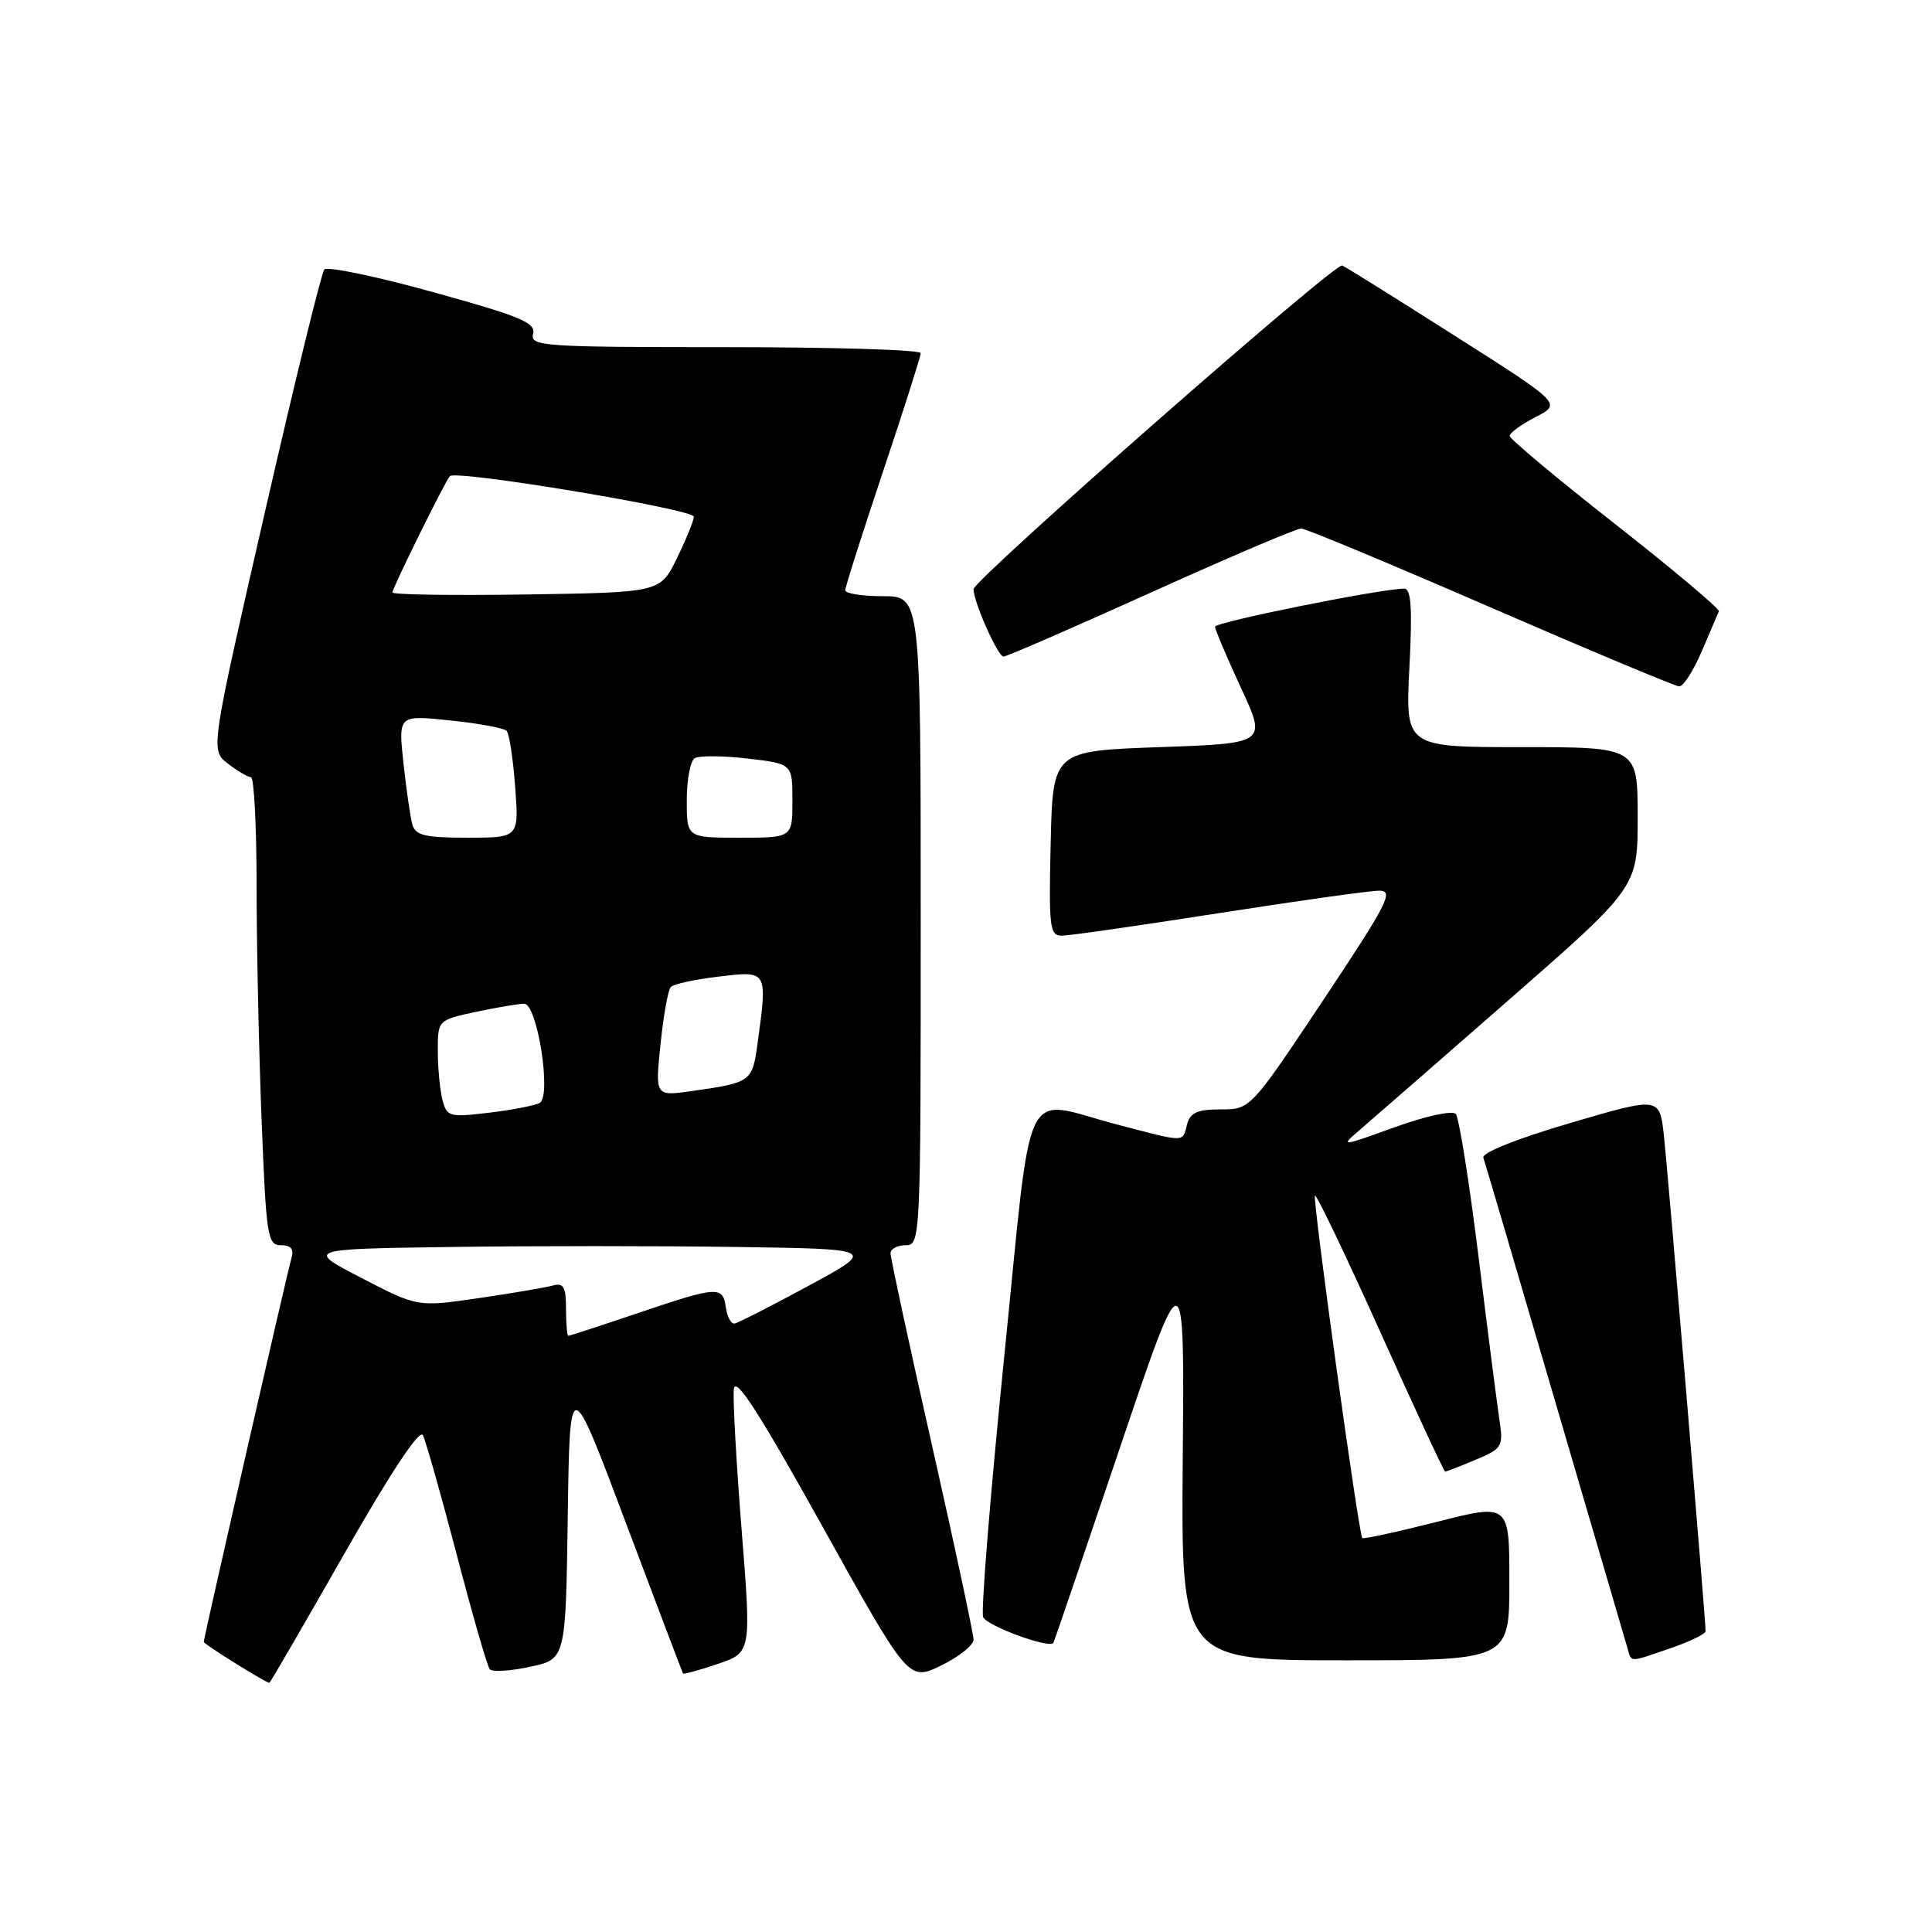 <?xml version="1.0" encoding="UTF-8" standalone="no"?>
<!DOCTYPE svg PUBLIC "-//W3C//DTD SVG 1.1//EN" "http://www.w3.org/Graphics/SVG/1.1/DTD/svg11.dtd" >
<svg xmlns="http://www.w3.org/2000/svg" xmlns:xlink="http://www.w3.org/1999/xlink" version="1.1" viewBox="0 0 256 256">
 <g >
 <path fill="currentColor"
d=" M 45.60 205.92 C 51.75 195.13 55.59 189.33 56.03 190.17 C 56.41 190.90 58.43 198.03 60.52 206.00 C 62.60 213.97 64.57 220.81 64.90 221.19 C 65.23 221.57 67.63 221.42 70.23 220.86 C 74.96 219.85 74.96 219.85 75.23 200.94 C 75.50 182.03 75.50 182.03 82.92 201.76 C 87.01 212.62 90.42 221.61 90.50 221.75 C 90.59 221.88 92.66 221.31 95.11 220.48 C 99.56 218.96 99.56 218.96 98.27 202.73 C 97.56 193.80 97.09 185.40 97.24 184.06 C 97.43 182.27 100.53 187.08 108.95 202.21 C 120.39 222.78 120.39 222.78 124.70 220.69 C 127.06 219.54 129.00 218.00 129.00 217.26 C 129.00 216.53 126.53 204.95 123.50 191.54 C 120.47 178.13 118.00 166.68 118.00 166.08 C 118.00 165.49 118.90 165.00 120.00 165.00 C 121.97 165.00 122.00 164.33 122.00 122.00 C 122.00 79.00 122.00 79.00 117.00 79.00 C 114.25 79.00 112.00 78.65 112.00 78.21 C 112.00 77.78 114.25 70.71 117.00 62.50 C 119.75 54.29 122.00 47.22 122.00 46.79 C 122.00 46.35 110.34 46.00 96.09 46.00 C 71.91 46.00 70.22 45.88 70.64 44.25 C 71.03 42.77 69.00 41.92 57.39 38.71 C 49.85 36.62 43.37 35.27 42.98 35.71 C 42.59 36.14 39.04 50.65 35.08 67.95 C 27.88 99.40 27.88 99.40 30.19 101.18 C 31.46 102.16 32.84 102.97 33.25 102.98 C 33.66 102.99 34.00 109.45 34.00 117.34 C 34.00 125.23 34.30 139.18 34.66 148.34 C 35.27 163.84 35.45 165.00 37.22 165.00 C 38.58 165.00 38.98 165.51 38.61 166.75 C 38.07 168.55 27.00 217.00 27.00 217.57 C 27.00 217.85 35.20 222.97 35.69 222.99 C 35.79 223.00 40.25 215.31 45.60 205.92 Z  M 200.00 209.61 C 200.00 199.21 200.00 199.21 190.38 201.66 C 185.09 203.00 180.65 203.96 180.51 203.80 C 180.02 203.23 173.88 158.79 174.24 158.43 C 174.44 158.23 178.34 166.38 182.91 176.53 C 187.48 186.69 191.34 195.00 191.49 195.00 C 191.63 195.00 193.44 194.30 195.50 193.44 C 199.05 191.95 199.21 191.69 198.69 188.19 C 198.38 186.16 197.13 176.40 195.91 166.50 C 194.68 156.60 193.33 148.10 192.90 147.61 C 192.46 147.11 188.95 147.87 184.81 149.36 C 177.66 151.95 177.56 151.96 180.14 149.75 C 181.59 148.51 190.48 140.76 199.89 132.53 C 217.00 117.56 217.00 117.56 217.00 108.28 C 217.00 99.00 217.00 99.00 201.61 99.00 C 186.22 99.00 186.22 99.00 186.75 88.50 C 187.16 80.57 186.99 78.00 186.06 78.00 C 183.01 78.00 161.00 82.43 161.00 83.04 C 161.00 83.42 162.54 87.05 164.42 91.12 C 167.85 98.50 167.85 98.50 153.67 99.00 C 139.50 99.50 139.50 99.50 139.22 111.75 C 138.96 122.94 139.09 124.00 140.72 123.98 C 141.70 123.98 151.05 122.63 161.50 121.00 C 171.95 119.37 181.51 118.02 182.75 118.02 C 184.75 118.00 183.89 119.67 175.35 132.50 C 165.69 147.00 165.69 147.00 161.75 147.00 C 158.65 147.00 157.70 147.43 157.29 149.00 C 156.66 151.41 157.21 151.41 148.00 149.00 C 135.19 145.64 136.88 142.15 133.05 179.92 C 131.22 198.02 129.97 213.48 130.27 214.27 C 130.71 215.42 139.01 218.47 139.58 217.70 C 139.66 217.59 143.60 206.03 148.34 192.00 C 156.95 166.50 156.95 166.50 156.72 193.25 C 156.50 220.00 156.50 220.00 178.25 220.00 C 200.00 220.00 200.00 220.00 200.00 209.61 Z  M 221.32 218.41 C 223.89 217.53 226.00 216.51 226.00 216.13 C 226.00 214.57 220.99 155.08 220.47 150.42 C 219.90 145.33 219.90 145.33 208.04 148.81 C 201.03 150.87 196.33 152.74 196.55 153.40 C 196.76 154.00 201.02 168.45 206.01 185.50 C 211.00 202.55 215.32 217.29 215.61 218.25 C 216.24 220.35 215.65 220.34 221.32 218.41 Z  M 225.50 86.28 C 226.60 83.69 227.62 81.31 227.76 81.00 C 227.90 80.69 221.73 75.50 214.05 69.47 C 206.36 63.44 200.06 58.17 200.04 57.77 C 200.02 57.37 201.56 56.25 203.46 55.27 C 206.93 53.49 206.93 53.49 192.78 44.50 C 185.00 39.55 178.28 35.35 177.84 35.18 C 176.88 34.78 129.00 76.83 129.00 78.07 C 129.00 79.76 132.22 87.00 132.97 87.00 C 133.39 87.00 142.19 83.17 152.53 78.50 C 162.87 73.83 171.82 70.01 172.42 70.03 C 173.01 70.04 184.30 74.74 197.50 80.48 C 210.70 86.21 221.95 90.92 222.50 90.95 C 223.05 90.97 224.40 88.87 225.50 86.28 Z  M 75.00 173.43 C 75.00 170.52 74.68 169.95 73.25 170.34 C 72.29 170.61 67.86 171.36 63.42 172.01 C 55.33 173.19 55.33 173.19 47.92 169.35 C 40.50 165.50 40.50 165.50 59.82 165.23 C 70.44 165.08 87.46 165.08 97.63 165.23 C 116.13 165.50 116.13 165.50 107.13 170.38 C 102.18 173.06 97.77 175.31 97.32 175.38 C 96.87 175.44 96.36 174.49 96.18 173.25 C 95.77 170.36 95.13 170.41 84.50 174.00 C 79.62 175.65 75.48 177.00 75.31 177.00 C 75.14 177.00 75.00 175.39 75.00 173.43 Z  M 58.64 145.81 C 58.31 144.54 58.02 141.62 58.01 139.33 C 58.00 135.17 58.00 135.17 63.05 134.08 C 65.83 133.49 68.71 133.00 69.46 133.00 C 71.19 133.00 73.10 145.17 71.53 146.13 C 70.96 146.47 67.97 147.06 64.88 147.43 C 59.59 148.07 59.23 147.98 58.64 145.81 Z  M 87.52 138.38 C 87.91 134.59 88.52 131.18 88.88 130.79 C 89.23 130.39 92.11 129.77 95.26 129.40 C 101.76 128.63 101.71 128.54 100.37 138.34 C 99.68 143.34 99.51 143.46 91.66 144.57 C 86.81 145.26 86.81 145.26 87.52 138.38 Z  M 54.64 109.25 C 54.37 108.29 53.84 104.63 53.46 101.12 C 52.77 94.74 52.77 94.74 59.64 95.46 C 63.41 95.85 66.78 96.47 67.13 96.84 C 67.47 97.20 67.99 100.54 68.26 104.25 C 68.77 111.00 68.77 111.00 61.95 111.00 C 56.31 111.00 55.05 110.70 54.64 109.25 Z  M 91.00 106.06 C 91.00 103.34 91.47 100.83 92.05 100.47 C 92.63 100.11 95.78 100.13 99.05 100.51 C 105.00 101.20 105.00 101.20 105.00 106.10 C 105.00 111.00 105.00 111.00 98.00 111.00 C 91.00 111.00 91.00 111.00 91.00 106.06 Z  M 52.00 78.50 C 52.00 77.91 58.98 63.78 59.61 63.09 C 60.40 62.23 92.00 67.48 91.94 68.47 C 91.91 69.03 90.89 71.53 89.68 74.00 C 87.48 78.50 87.48 78.50 69.74 78.77 C 59.98 78.92 52.00 78.80 52.00 78.50 Z "/>
</g>
</svg>